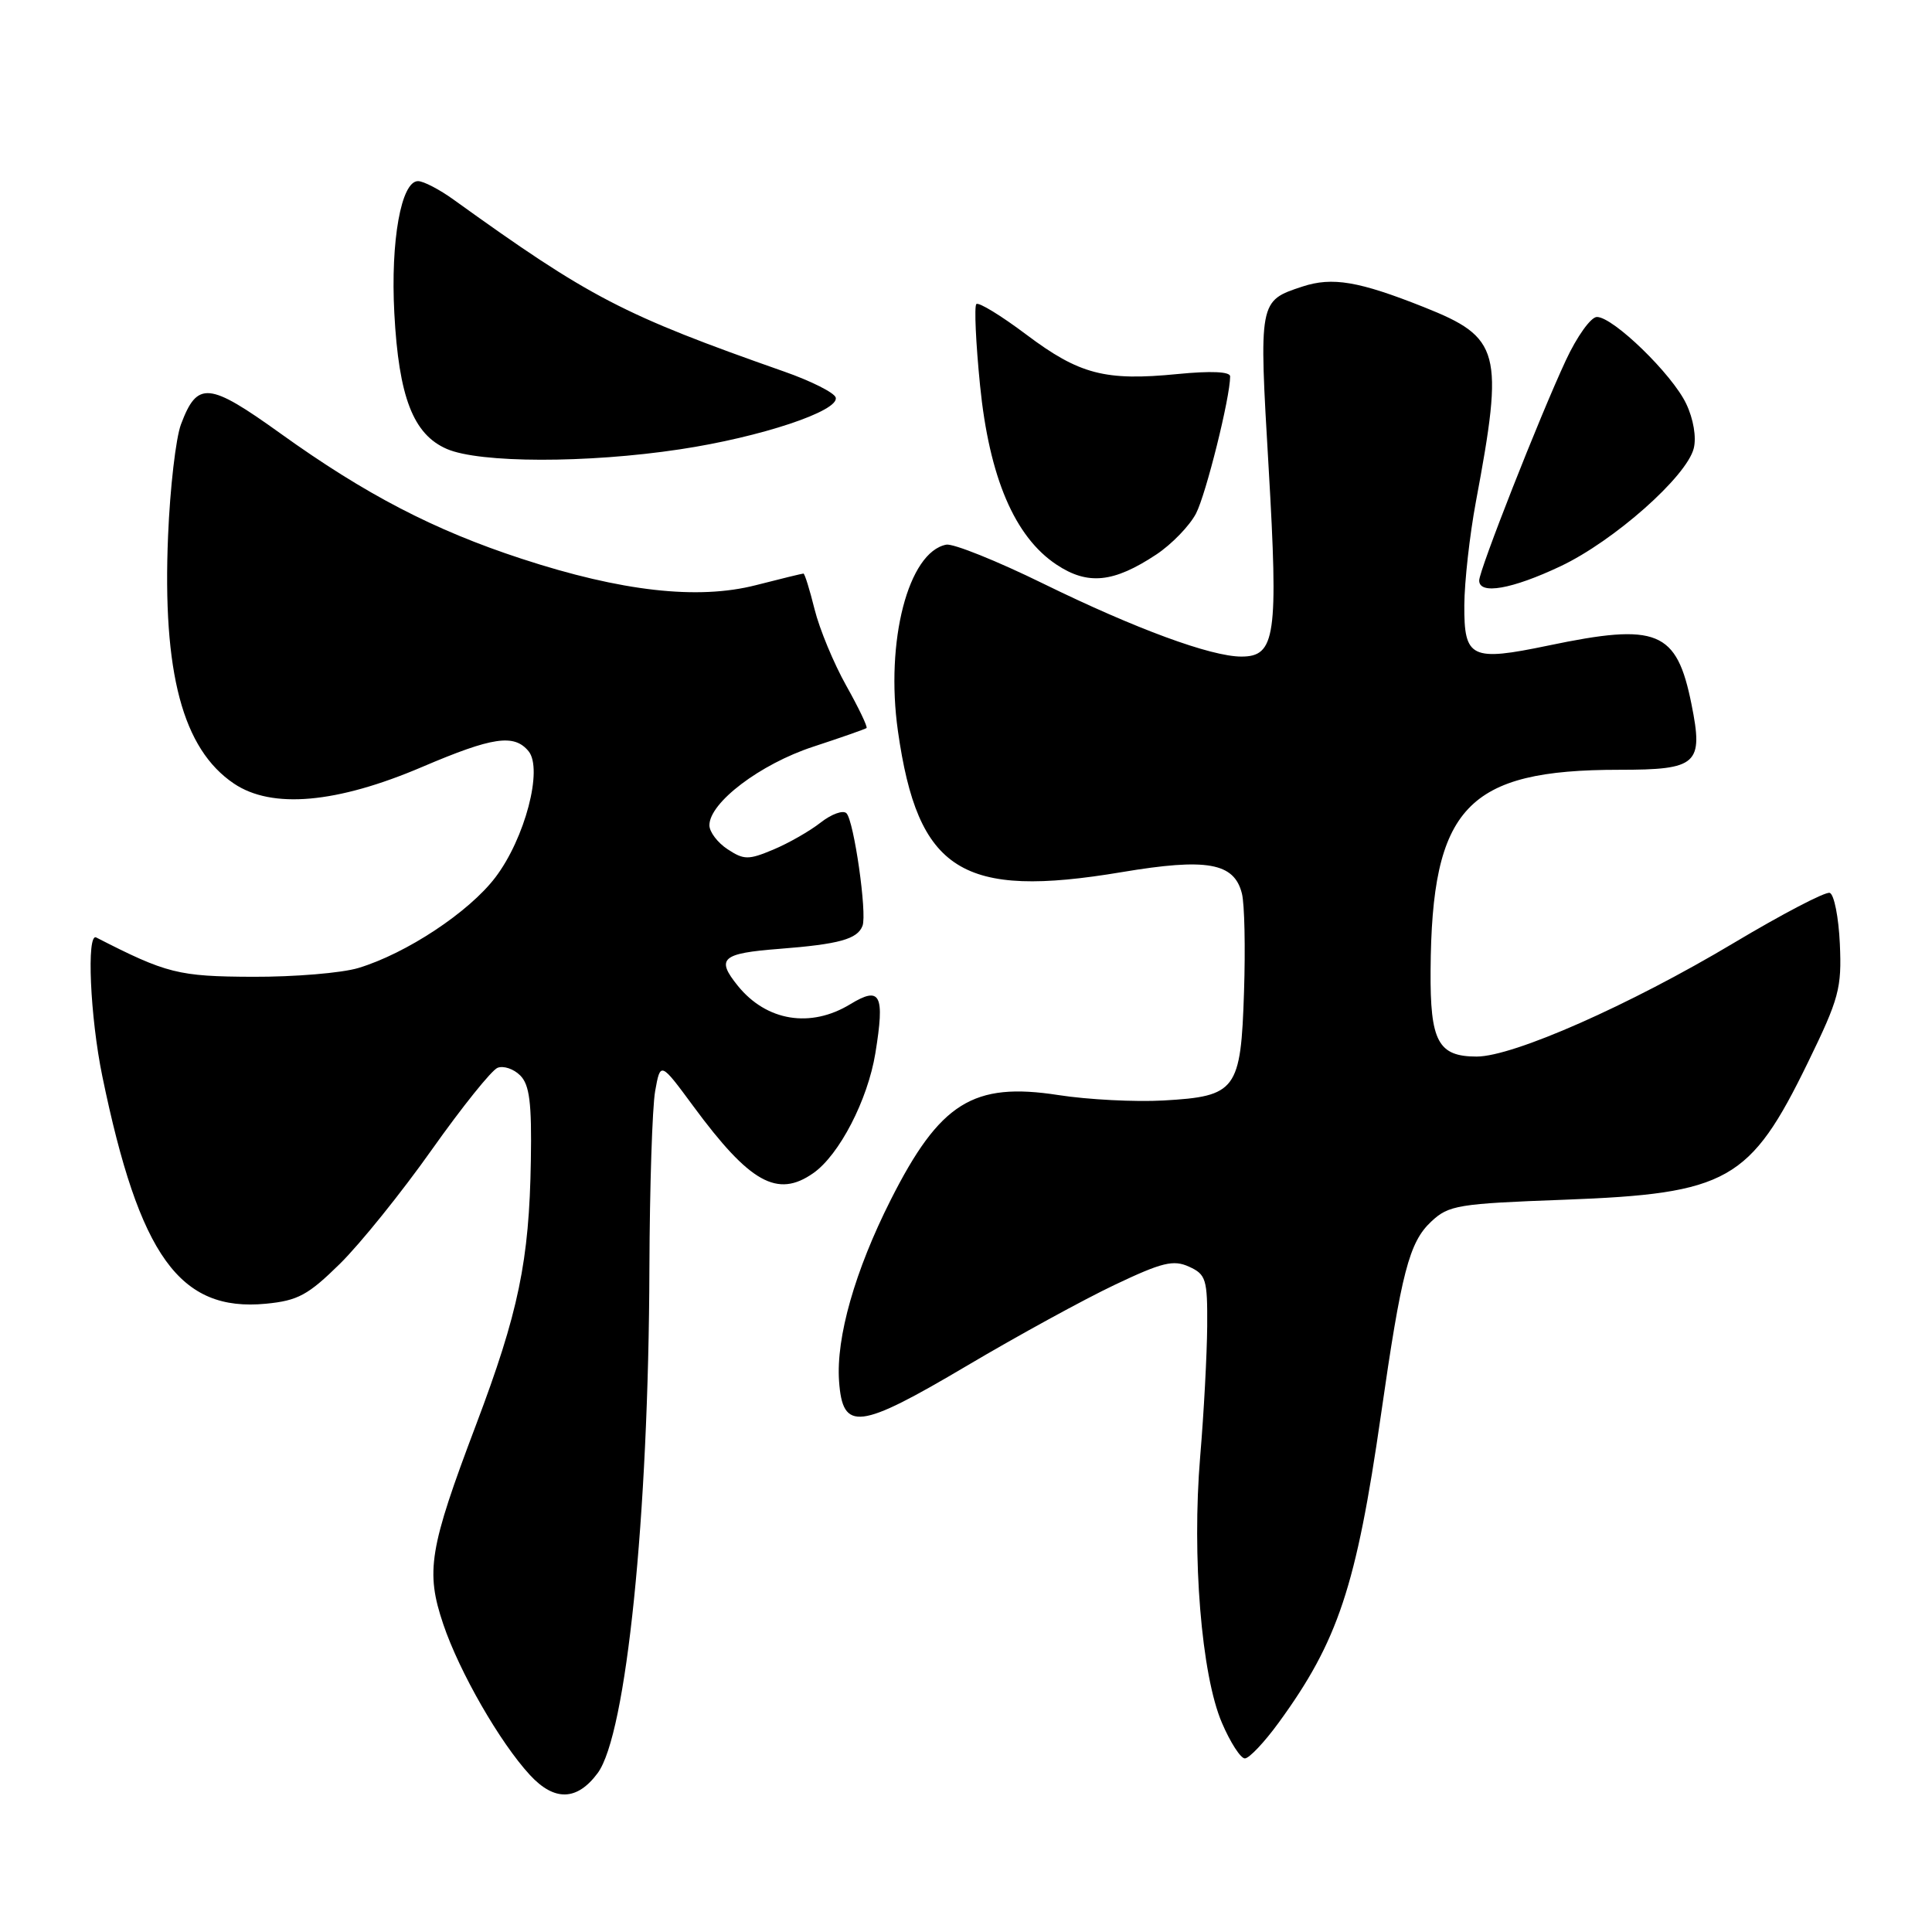 <?xml version="1.0" encoding="UTF-8" standalone="no"?>
<!DOCTYPE svg PUBLIC "-//W3C//DTD SVG 1.1//EN" "http://www.w3.org/Graphics/SVG/1.1/DTD/svg11.dtd" >
<svg xmlns="http://www.w3.org/2000/svg" xmlns:xlink="http://www.w3.org/1999/xlink" version="1.1" viewBox="0 0 256 256">
 <g >
 <path fill="currentColor"
d=" M 79.19 234.95 C 82.99 229.85 85.95 200.94 86.05 168.00 C 86.09 157.28 86.43 146.74 86.81 144.58 C 87.51 140.67 87.51 140.67 91.87 146.58 C 99.36 156.74 103.01 158.78 107.76 155.45 C 111.21 153.04 114.98 145.75 115.99 139.56 C 117.26 131.76 116.68 130.62 112.67 133.06 C 107.40 136.27 101.57 135.32 97.77 130.63 C 94.84 127.01 95.61 126.32 103.25 125.73 C 111.22 125.11 113.62 124.44 114.29 122.67 C 114.91 121.05 113.15 108.75 112.16 107.76 C 111.71 107.31 110.17 107.87 108.73 109.00 C 107.29 110.13 104.47 111.74 102.46 112.58 C 99.17 113.96 98.57 113.95 96.41 112.53 C 95.08 111.66 94.00 110.23 94.00 109.35 C 94.00 106.35 100.73 101.25 107.73 98.95 C 111.45 97.73 114.64 96.61 114.82 96.47 C 114.99 96.32 113.78 93.79 112.13 90.85 C 110.48 87.91 108.59 83.36 107.94 80.75 C 107.29 78.14 106.63 76.00 106.46 76.00 C 106.30 76.00 103.46 76.69 100.15 77.54 C 92.46 79.51 82.34 78.37 69.12 74.04 C 57.52 70.25 48.41 65.51 37.17 57.44 C 27.64 50.60 26.15 50.46 23.98 56.23 C 23.30 58.03 22.53 64.67 22.27 71.00 C 21.51 89.14 24.20 99.25 31.00 103.83 C 36.03 107.22 44.62 106.46 55.97 101.61 C 65.28 97.64 68.11 97.22 70.03 99.53 C 71.98 101.89 69.56 111.11 65.63 116.27 C 62.14 120.86 53.85 126.34 47.50 128.26 C 45.30 128.93 39.00 129.45 33.50 129.43 C 23.63 129.39 22.08 129.00 12.75 124.22 C 11.45 123.55 11.94 134.78 13.56 142.62 C 18.47 166.43 23.81 173.85 35.24 172.75 C 39.47 172.34 40.82 171.61 45.04 167.46 C 47.73 164.81 53.21 158.01 57.21 152.35 C 61.22 146.69 65.14 141.80 65.93 141.49 C 66.71 141.18 68.06 141.63 68.93 142.50 C 70.17 143.74 70.47 146.14 70.34 153.79 C 70.13 167.08 68.71 173.89 63.08 188.79 C 56.86 205.23 56.37 208.21 58.74 215.23 C 60.88 221.56 66.24 230.89 70.22 235.20 C 73.46 238.71 76.46 238.63 79.19 234.95 Z  M 169.44 228.25 C 177.30 217.46 179.71 210.21 182.98 187.50 C 185.70 168.53 186.72 164.61 189.64 161.87 C 191.96 159.69 193.17 159.49 207.31 158.97 C 228.95 158.16 231.90 156.50 239.56 140.78 C 243.69 132.30 244.05 130.95 243.79 125.08 C 243.63 121.55 243.03 118.50 242.45 118.31 C 241.88 118.12 236.14 121.12 229.71 124.96 C 215.97 133.17 200.52 140.00 195.67 140.00 C 190.56 140.00 189.49 138.00 189.56 128.59 C 189.70 106.96 194.37 102.00 214.56 102.00 C 224.93 102.00 225.73 101.27 224.13 93.31 C 222.17 83.55 219.63 82.51 205.15 85.54 C 194.92 87.67 193.99 87.22 194.03 80.18 C 194.05 77.06 194.74 70.90 195.56 66.50 C 199.30 46.53 198.82 44.73 188.69 40.70 C 180.04 37.26 176.54 36.67 172.58 37.97 C 166.79 39.88 166.80 39.81 168.10 61.96 C 169.40 84.29 169.01 87.00 164.49 87.00 C 160.46 87.00 150.46 83.32 138.27 77.35 C 132.10 74.32 126.29 71.99 125.38 72.17 C 120.35 73.16 117.29 84.96 118.98 96.87 C 121.62 115.46 127.43 119.12 148.65 115.56 C 159.92 113.67 163.54 114.31 164.56 118.40 C 164.91 119.76 165.03 125.61 164.84 131.40 C 164.42 144.49 163.83 145.27 154.17 145.82 C 150.41 146.03 144.14 145.71 140.23 145.10 C 128.94 143.35 124.53 146.11 118.02 159.00 C 113.28 168.39 110.77 177.22 111.18 183.02 C 111.66 189.72 113.77 189.46 128.17 180.94 C 134.86 176.98 143.65 172.17 147.72 170.24 C 153.99 167.26 155.48 166.90 157.55 167.84 C 159.81 168.87 160.00 169.50 159.96 175.73 C 159.93 179.45 159.52 187.22 159.03 193.00 C 157.92 206.27 159.19 221.95 161.91 228.28 C 163.02 230.88 164.39 233.00 164.95 233.00 C 165.52 233.00 167.54 230.86 169.44 228.25 Z  M 206.78 75.03 C 213.86 71.68 223.49 63.15 224.43 59.41 C 224.80 57.95 224.39 55.51 223.43 53.50 C 221.58 49.59 213.76 42.00 211.60 42.00 C 210.80 42.00 208.95 44.59 207.48 47.75 C 203.95 55.34 196.00 75.56 196.00 76.92 C 196.00 78.84 200.35 78.07 206.78 75.03 Z  M 153.21 73.48 C 155.26 72.12 157.63 69.67 158.48 68.04 C 159.81 65.46 163.00 52.66 163.00 49.87 C 163.00 49.24 160.46 49.13 156.06 49.56 C 146.44 50.51 143.03 49.62 136.00 44.34 C 132.65 41.82 129.67 40.00 129.37 40.29 C 129.08 40.59 129.30 45.43 129.86 51.05 C 131.08 63.26 134.45 71.14 140.00 74.82 C 144.14 77.57 147.56 77.22 153.21 73.48 Z  M 90.08 59.54 C 100.81 57.93 111.30 54.43 110.73 52.66 C 110.52 52.02 107.46 50.48 103.92 49.24 C 82.52 41.72 78.18 39.46 60.10 26.45 C 58.23 25.10 56.11 24.00 55.39 24.00 C 53.16 24.00 51.74 31.91 52.25 41.50 C 52.84 52.61 54.75 57.56 59.21 59.49 C 63.54 61.37 77.79 61.40 90.08 59.54 Z "/>
</g>
</svg>